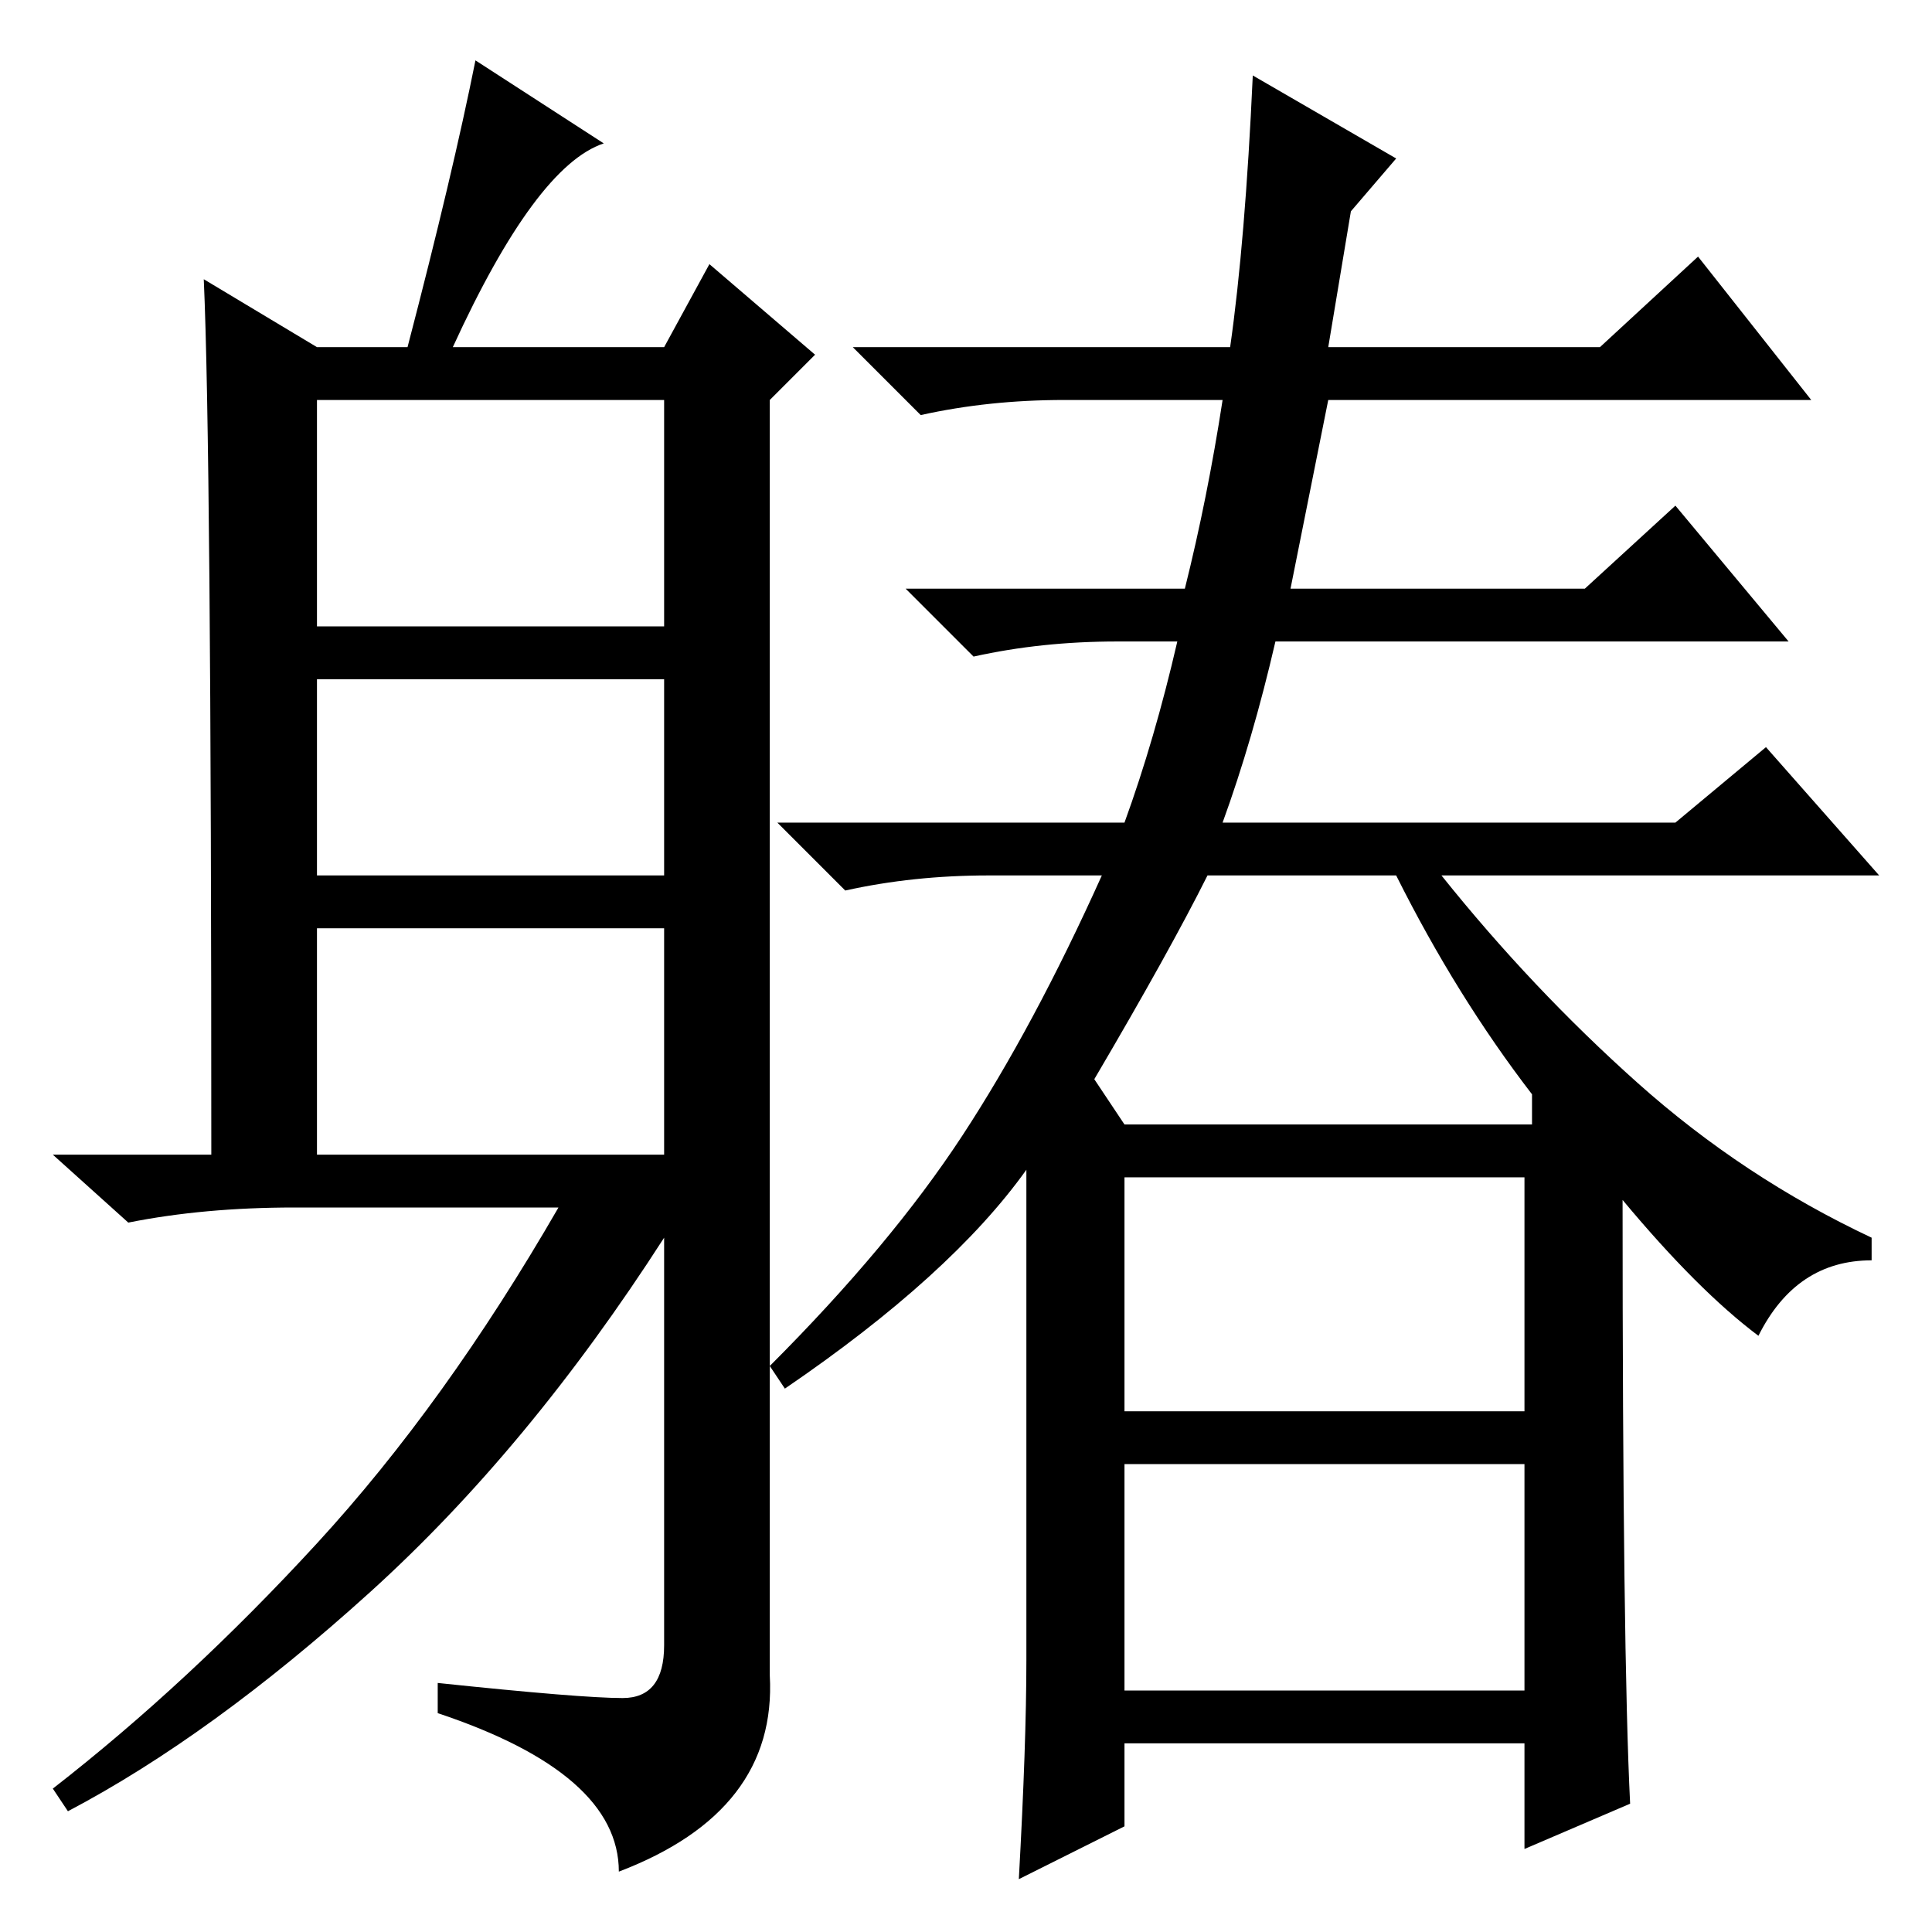 <?xml version="1.0" standalone="no"?>
<!DOCTYPE svg PUBLIC "-//W3C//DTD SVG 1.1//EN" "http://www.w3.org/Graphics/SVG/1.1/DTD/svg11.dtd" >
<svg xmlns="http://www.w3.org/2000/svg" xmlns:xlink="http://www.w3.org/1999/xlink" version="1.1" viewBox="0 -36 256 256">
  <g transform="matrix(1 0 0 -1 0 220)">
   <path fill="currentColor"
d="M185 140h-25q-5 -10 -15 -27l4 -6h54v4q-10 13 -18 29zM149 69h53v31h-53v-31zM149 32h53v30h-53v-30zM136 36v65q-10 -14 -32 -29l-2 3q16 16 25.5 30.5t18.5 34.5h-15q-10 0 -19 -2l-9 9h46q4 11 7 24h-8q-10 0 -19 -2l-9 9h37q3 12 5 25h-21q-10 0 -19 -2l-9 9h50
q2 14 3 36l19 -11l-6 -7l-3 -18h36l13 12l15 -19h-64l-5 -25h39l12 11l15 -18h-68q-3 -13 -7 -24h60l12 10l15 -17h-58q12 -15 26 -27.5t31 -20.5v-3q-10 0 -15 -10q-8 6 -18 18q0 -60 1 -80l-14 -6v14h-53v-11l-14 -7q1 18 1 29zM42 173h46v30h-46v-30zM42 140h46v26h-46
v-26zM42 103h46v30h-46v-30zM80 237q-9 -3 -20 -27h28l6 11l14 -12l-6 -6v-169q1 -18 -20 -26q0 13 -24 21v4q19 -2 24.5 -2t5.5 7v54q-18 -28 -39 -47t-40 -29l-2 3q18 14 35 32.5t32 44.5h-35q-12 0 -22 -2l-10 9h21q0 94 -1 116l15 -9h12q6 23 9 38z" />
  </g>

</svg>
